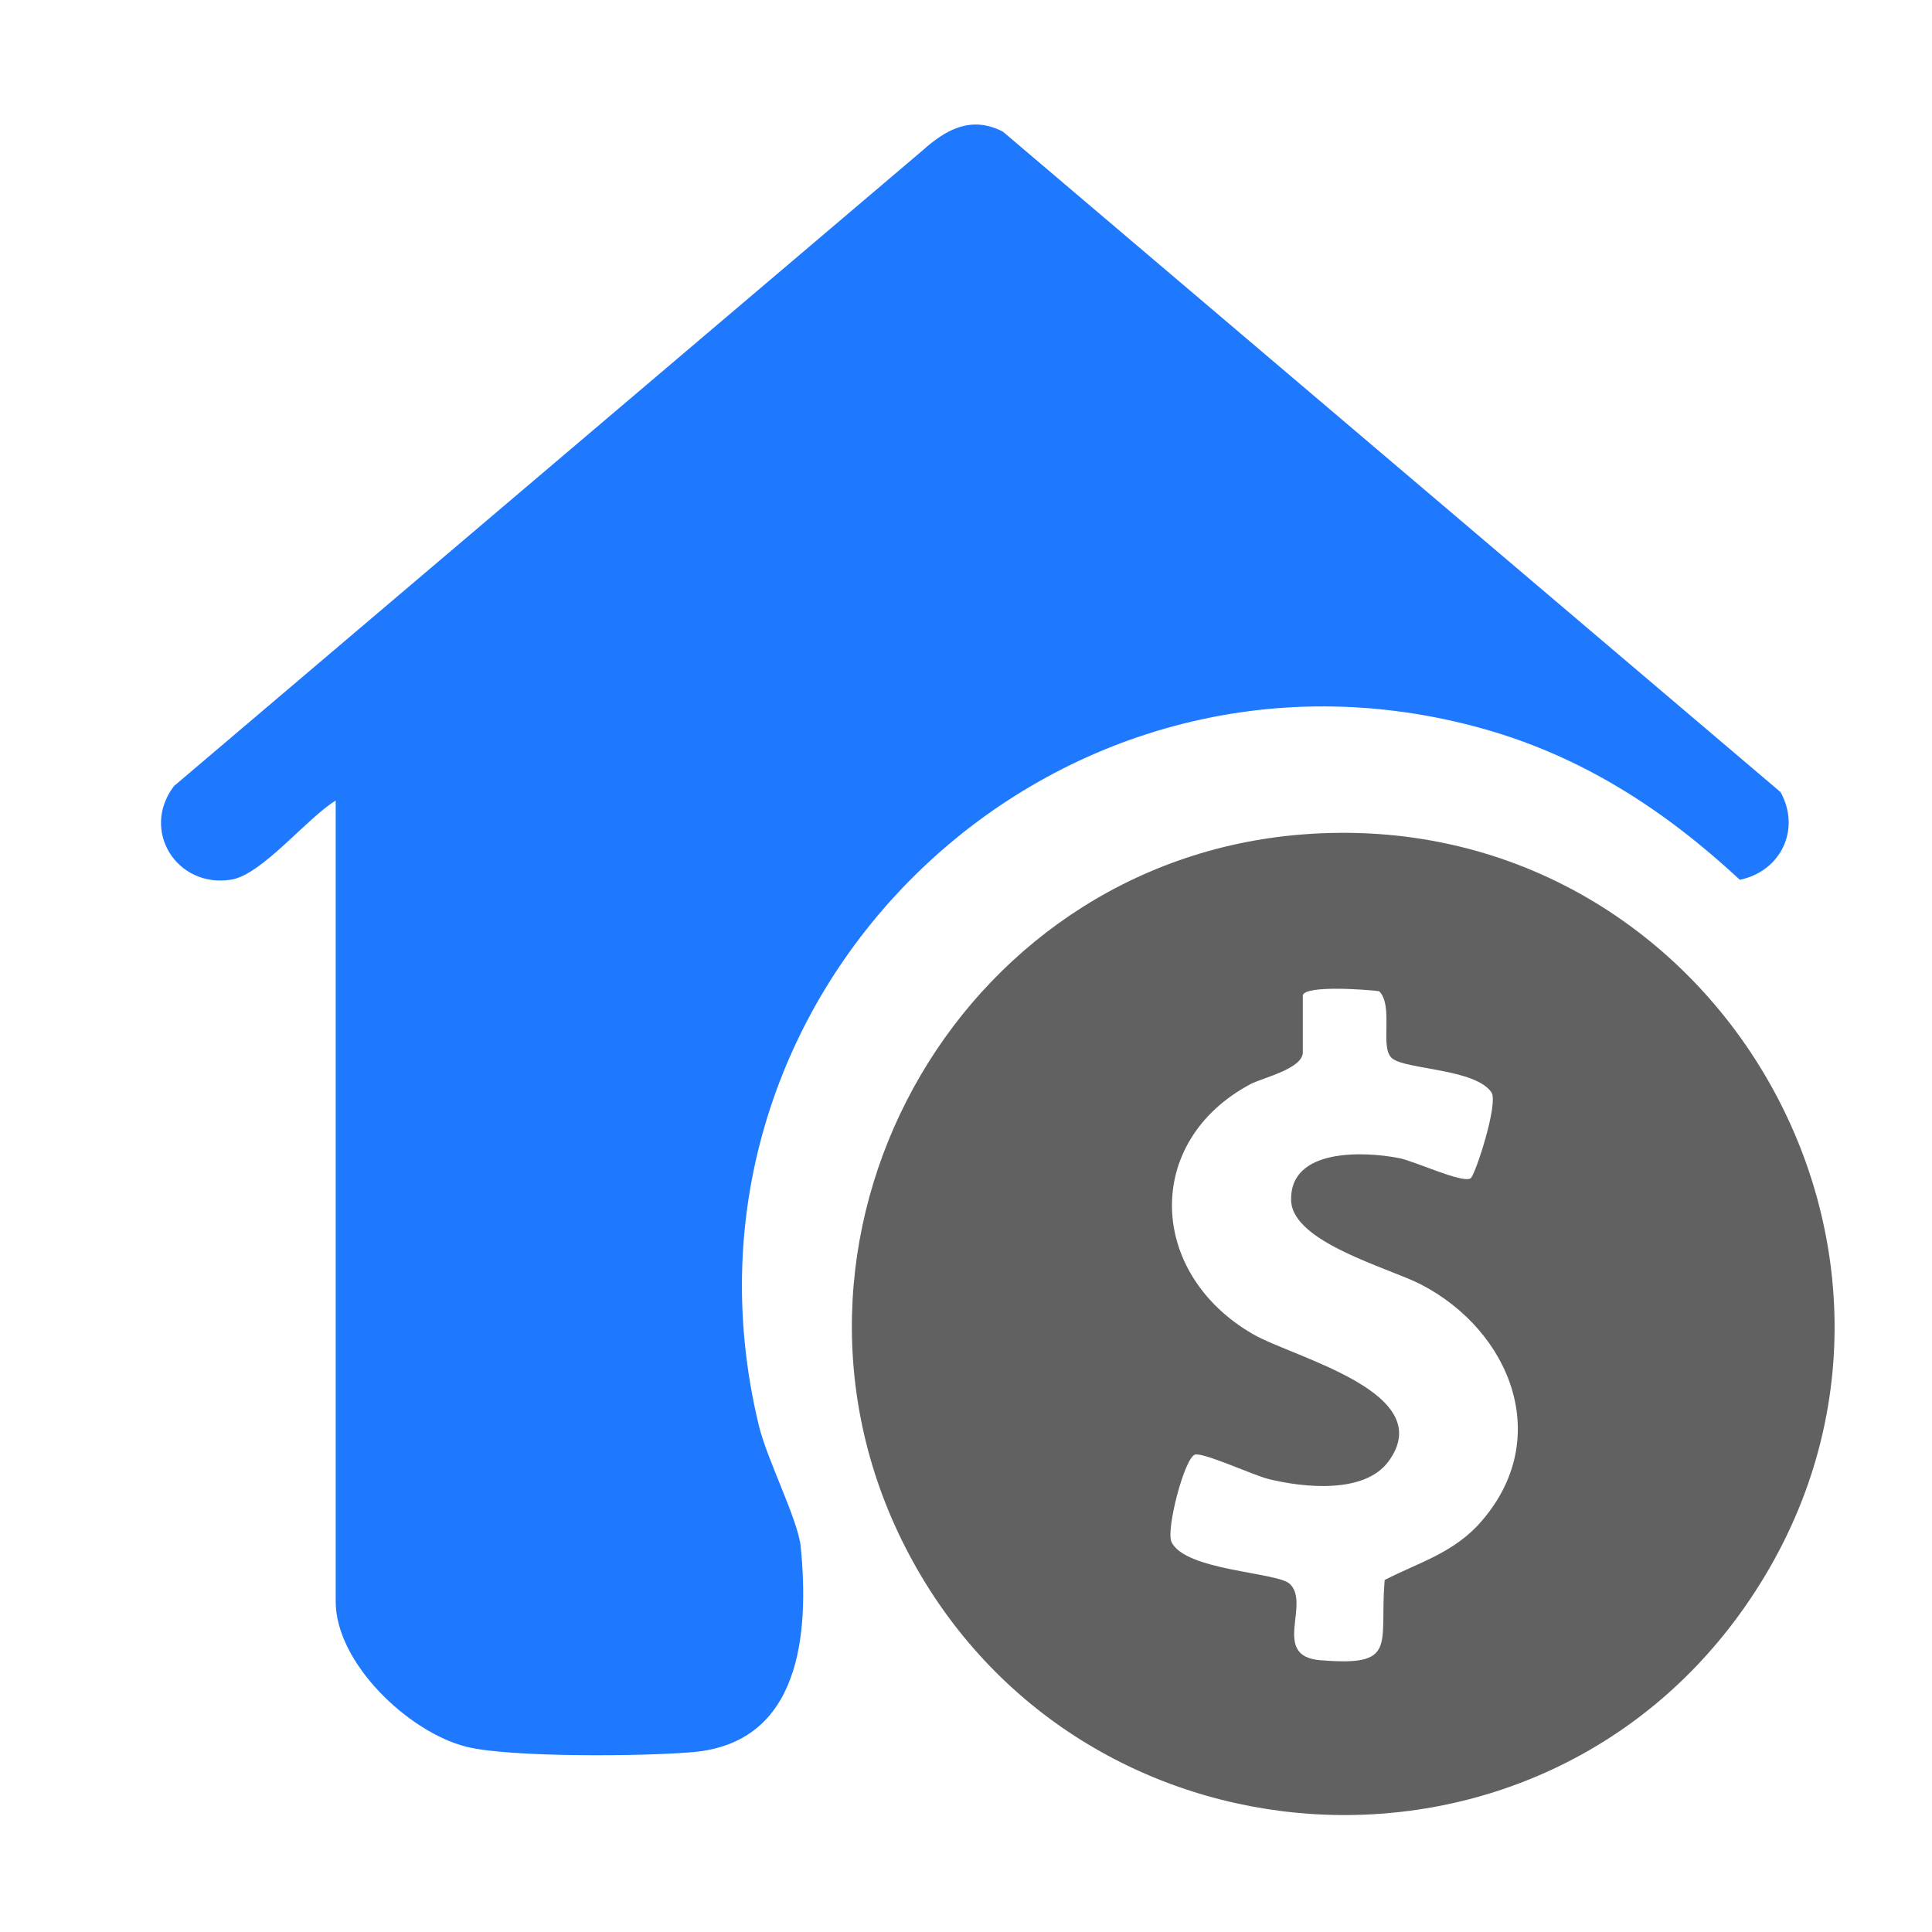 <svg width="24" height="24" viewBox="0 0 24 24" fill="none" xmlns="http://www.w3.org/2000/svg">
<g clip-path="url(#clip0_847_1153)">
<path d="M16.175 10.366C11.851 10.708 9.253 15.445 11.286 19.297C13.4 23.305 19.05 23.694 21.666 19.974C24.645 15.736 21.32 9.958 16.175 10.366ZM18.408 18.893C18.064 19.291 17.64 19.402 17.201 19.627C17.132 20.44 17.376 20.706 16.395 20.623C15.788 20.572 16.287 19.919 16.02 19.674C15.862 19.529 14.717 19.512 14.552 19.153C14.483 19.002 14.713 18.112 14.844 18.07C14.947 18.038 15.573 18.328 15.758 18.373C16.191 18.48 16.946 18.561 17.246 18.157C17.883 17.299 16.075 16.867 15.568 16.575C14.26 15.824 14.195 14.179 15.537 13.466C15.683 13.389 16.184 13.277 16.184 13.072V12.362C16.223 12.236 16.981 12.293 17.133 12.313C17.317 12.503 17.134 13.015 17.293 13.147C17.463 13.288 18.323 13.274 18.527 13.569C18.618 13.705 18.326 14.598 18.269 14.637C18.17 14.705 17.571 14.423 17.379 14.386C16.945 14.302 16.014 14.259 16.039 14.917C16.06 15.437 17.26 15.752 17.654 15.957C18.762 16.533 19.298 17.862 18.408 18.892V18.893Z" fill="#616161"/>
<path d="M4.17 9.945C3.818 10.158 3.255 10.865 2.874 10.927C2.196 11.037 1.742 10.315 2.162 9.764L11.458 1.871C11.75 1.608 12.065 1.433 12.458 1.635L22.119 9.84C22.374 10.305 22.121 10.824 21.613 10.929C20.687 10.069 19.666 9.403 18.436 9.056C13.107 7.554 8.124 12.315 9.426 17.706C9.53 18.138 9.914 18.879 9.947 19.215C10.052 20.287 9.951 21.644 8.613 21.765C8.015 21.819 6.334 21.834 5.794 21.699C5.079 21.52 4.17 20.661 4.17 19.894V9.946L4.17 9.945Z" fill="#1F79FF"/>
</g>
<defs>
<clipPath id="clip0_847_1153">
<rect width="20.79" height="21" fill="white" transform="translate(2 1.547)"/>
</clipPath>
</defs>
</svg>
